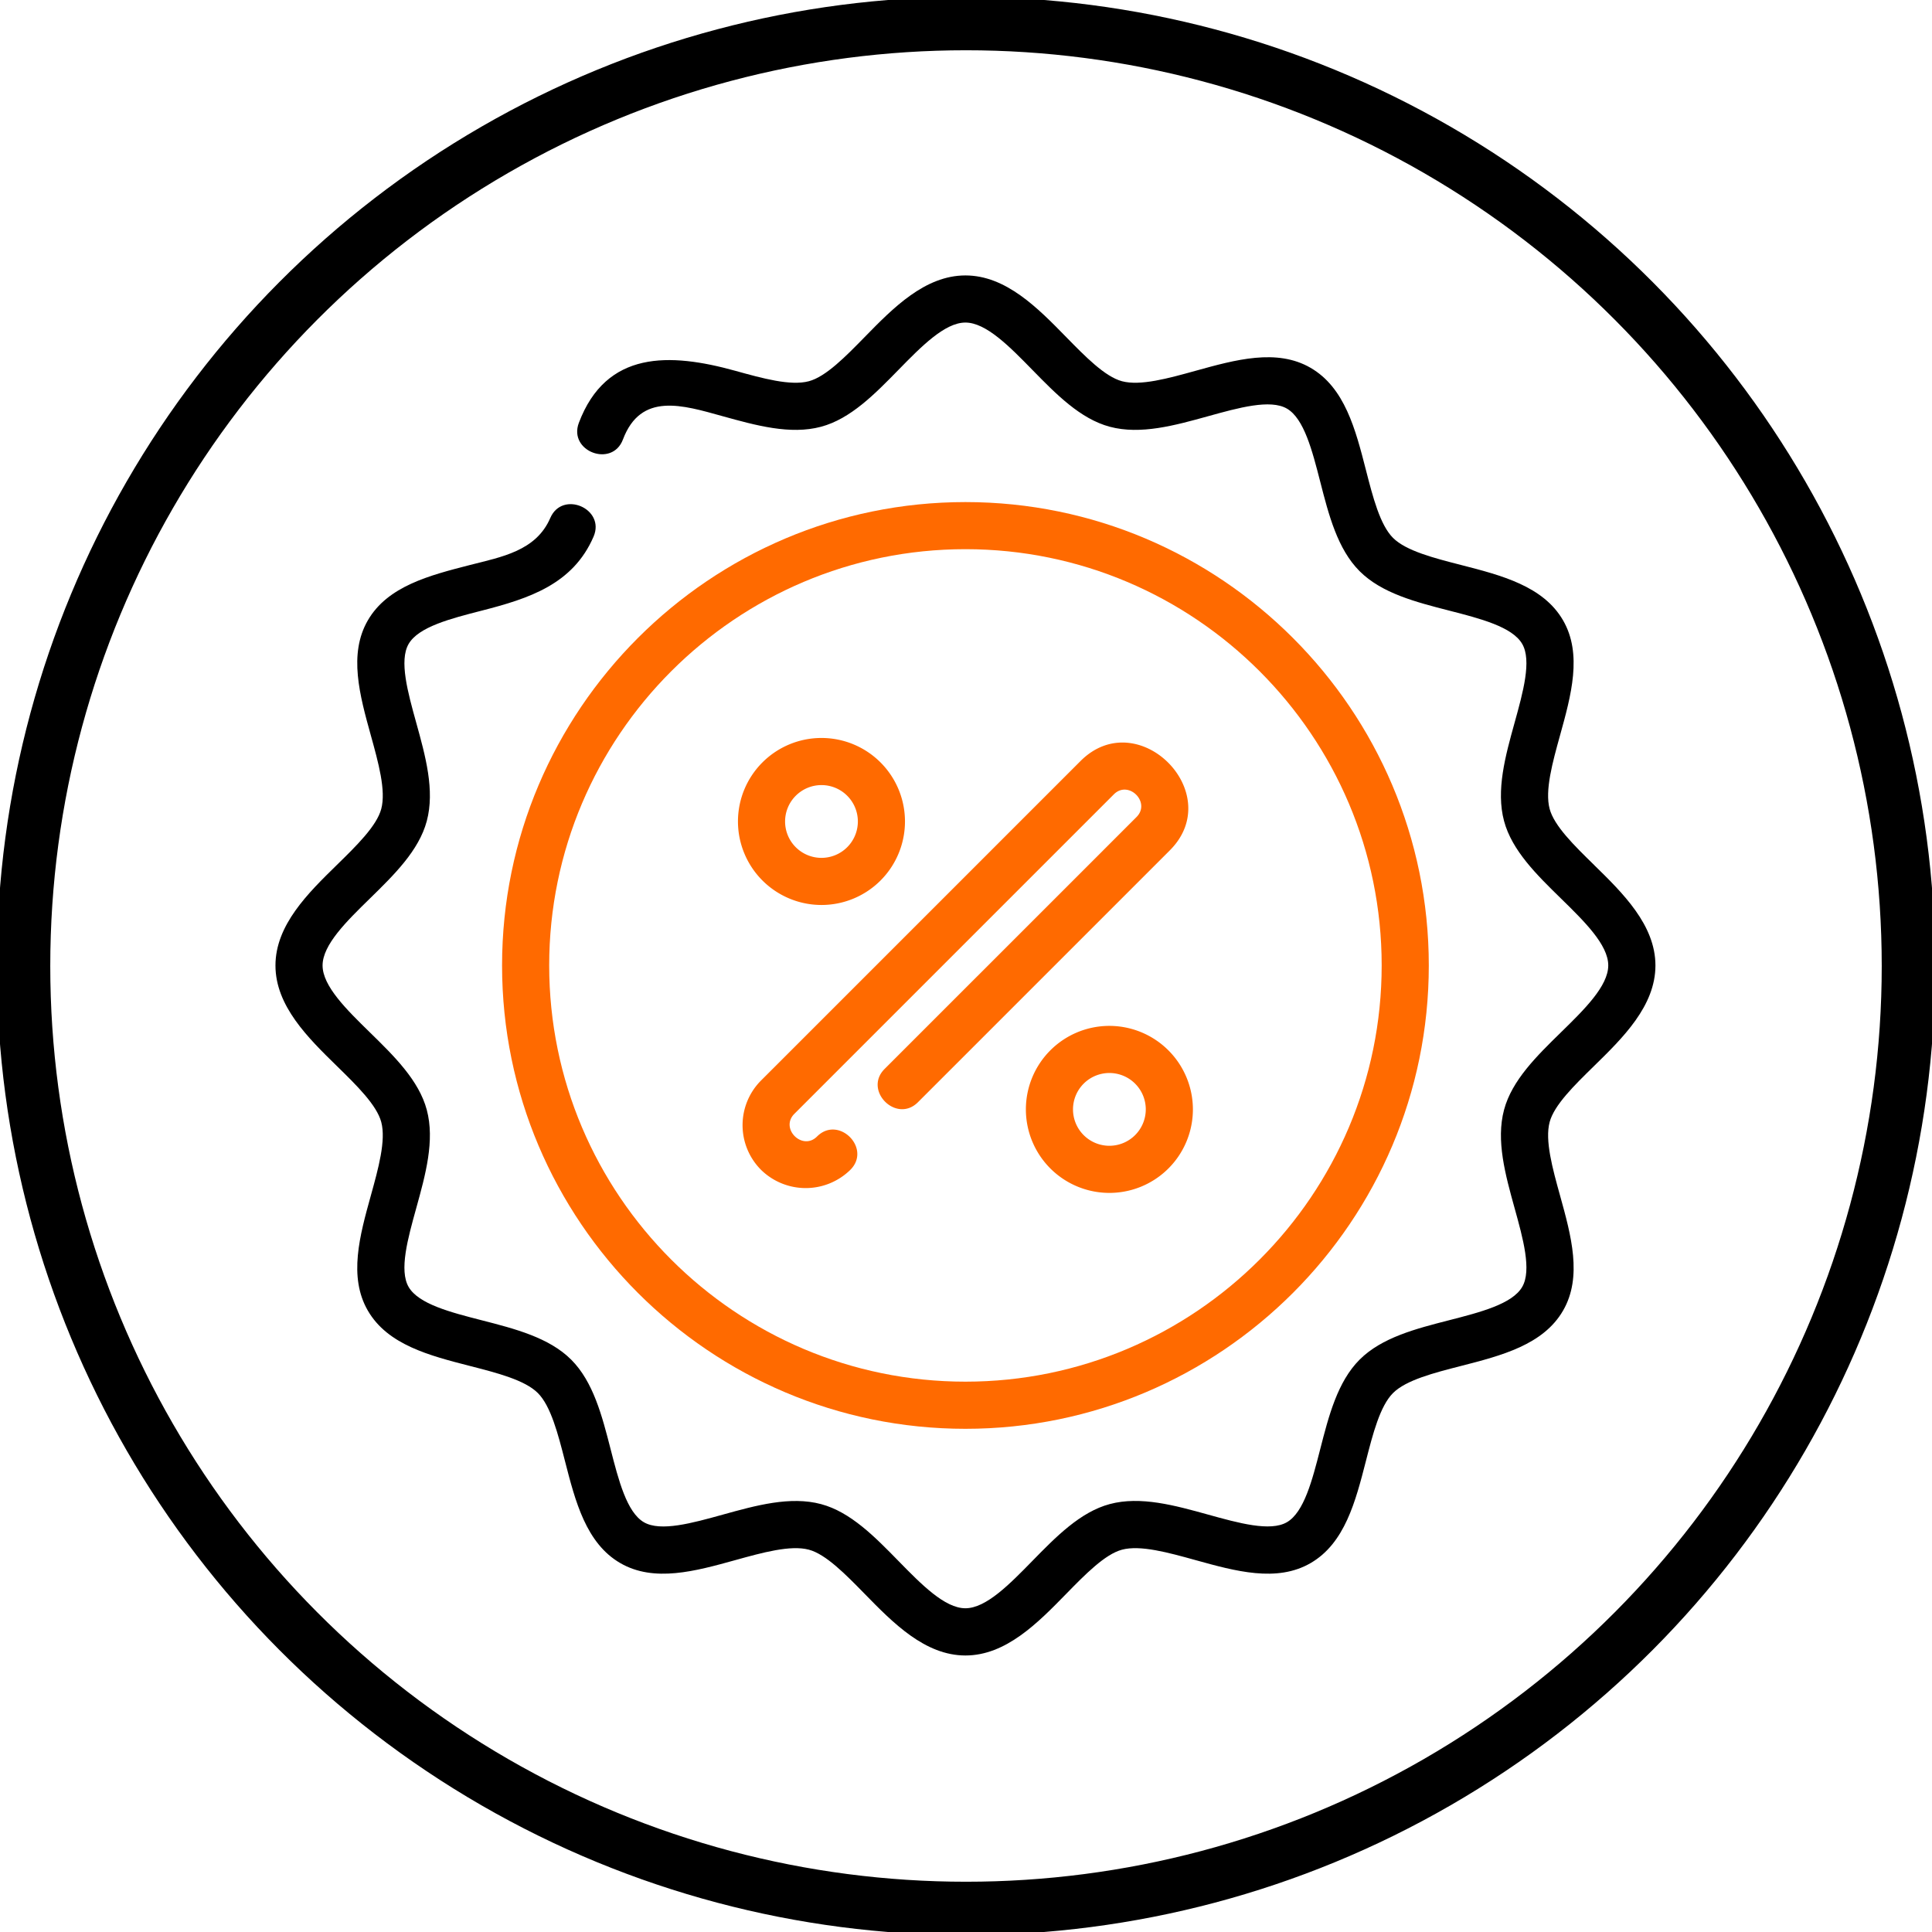 <svg xmlns="http://www.w3.org/2000/svg" width="615" height="615" viewBox="0 0 615 615">
  <defs>
    <style>
      .cls-1 {
        fill: #ff6a00;
      }

      .cls-2 {
        fill: none;
        stroke: #000;
        stroke-linecap: round;
        stroke-linejoin: round;
        stroke-width: 17px;
      }
    </style>
  </defs>
  <g id="Group_15" data-name="Group 15" transform="translate(-99.5 -140.5)">
    <g id="Group_14" data-name="Group 14">
      <g id="Group_13" data-name="Group 13">
        <g id="Group_12" data-name="Group 12">
          <g id="Group_11" data-name="Group 11">
            <g id="Group_10" data-name="Group 10">
              <g id="sale" transform="translate(150.945 192)">
                <path id="Path_21" data-name="Path 21" d="M455.938,223.784c-6.221-6.083-12.653-12.372-14.1-17.8-1.56-5.833.92-14.774,3.318-23.42,3.525-12.709,7.171-25.852.955-36.6-6.311-10.907-19.64-14.326-32.529-17.632-8.588-2.2-17.469-4.48-21.605-8.617s-6.415-13.018-8.618-21.607c-3.307-12.89-6.725-26.218-17.632-32.529-10.743-6.216-23.886-2.57-36.6.955-8.646,2.4-17.587,4.878-23.421,3.319-5.426-1.45-11.715-7.883-17.8-14.1-8.972-9.176-19.14-19.576-32.035-19.576s-23.063,10.4-32.035,19.576c-6.083,6.22-12.372,12.653-17.8,14.1-5.834,1.559-14.774-.921-23.42-3.319-20.822-5.775-41.077-6.526-49.8,16.569-3.425,9.072,10.609,14.371,14.033,5.3,5.721-15.156,18.97-10.961,31.757-7.414,10.583,2.936,21.525,5.97,31.3,3.356,9.4-2.513,17.153-10.441,24.649-18.107,7.24-7.4,14.728-15.063,21.311-15.063s14.07,7.657,21.311,15.063c7.5,7.667,15.248,15.6,24.649,18.107,9.778,2.616,20.722-.421,31.3-3.355,9.727-2.7,19.783-5.488,25.075-2.426,5.454,3.156,8.077,13.382,10.613,23.272,2.7,10.544,5.5,21.447,12.541,28.487s17.943,9.836,28.486,12.541c9.89,2.537,20.116,5.16,23.272,10.614,3.062,5.292.271,15.349-2.426,25.075-2.936,10.581-5.97,21.522-3.356,31.3,2.513,9.4,10.441,17.154,18.108,24.65,7.4,7.24,15.063,14.728,15.063,21.31s-7.657,14.07-15.063,21.311c-7.667,7.5-15.6,15.249-18.108,24.65-2.613,9.78.421,20.721,3.356,31.3,2.7,9.726,5.487,19.783,2.425,25.075-3.155,5.454-13.382,8.077-23.271,10.614-10.544,2.7-21.447,5.5-28.487,12.541s-9.836,17.943-12.54,28.487c-2.536,9.89-5.159,20.116-10.613,23.271-5.294,3.063-15.351.272-25.075-2.425-10.582-2.935-21.523-5.968-31.3-3.356-9.4,2.513-17.153,10.441-24.649,18.107-7.24,7.4-14.728,15.063-21.311,15.063S241.8,452.8,234.562,445.4c-7.5-7.667-15.248-15.6-24.649-18.107-9.778-2.615-20.722.421-31.3,3.355-9.728,2.7-19.786,5.487-25.075,2.426-5.454-3.156-8.077-13.382-10.613-23.272-2.705-10.544-5.5-21.447-12.541-28.487s-17.943-9.836-28.486-12.541c-9.89-2.537-20.116-5.16-23.272-10.614-3.062-5.292-.271-15.349,2.426-25.075,2.936-10.581,5.97-21.522,3.356-31.3-2.513-9.4-10.441-17.154-18.108-24.65-7.4-7.24-15.063-14.728-15.063-21.31s7.657-14.07,15.063-21.311c7.667-7.5,15.6-15.249,18.108-24.65,2.613-9.78-.421-20.721-3.356-31.3-2.7-9.726-5.487-19.783-2.425-25.075,3.155-5.454,13.382-8.077,23.271-10.614,14.912-3.824,29.031-8.317,35.6-23.553,3.839-8.9-9.936-14.842-13.775-5.938-4.529,10.511-15.542,12.394-25.551,14.961-12.89,3.306-26.219,6.725-32.529,17.632-6.216,10.744-2.57,23.886.955,36.6,2.4,8.646,4.878,17.586,3.318,23.42-1.449,5.426-7.882,11.715-14.1,17.8-9.176,8.972-19.576,19.141-19.576,32.036s10.4,23.063,19.575,32.035c6.221,6.083,12.653,12.372,14.1,17.8,1.56,5.833-.92,14.774-3.318,23.42-3.525,12.709-7.171,25.852-.955,36.6,6.311,10.907,19.64,14.326,32.529,17.632,8.588,2.2,17.469,4.48,21.6,8.617s6.415,13.018,8.618,21.607c3.307,12.89,6.725,26.218,17.632,32.529,10.744,6.217,23.887,2.57,36.6-.955,8.646-2.4,17.587-4.877,23.421-3.319,5.426,1.45,11.715,7.883,17.8,14.1,8.972,9.176,19.14,19.576,32.035,19.576s23.063-10.4,32.035-19.576c6.083-6.22,12.372-12.653,17.8-14.1,5.833-1.559,14.774.921,23.42,3.319,12.71,3.526,25.854,7.172,36.6.955,10.907-6.31,14.325-19.639,17.631-32.528,2.2-8.589,4.48-17.47,8.618-21.607s13.018-6.415,21.606-8.617c12.89-3.306,26.219-6.725,32.529-17.632,6.216-10.744,2.57-23.886-.955-36.6-2.4-8.646-4.878-17.586-3.318-23.42,1.449-5.426,7.882-11.715,14.1-17.8,9.176-8.972,19.576-19.141,19.576-32.036s-10.4-23.065-19.576-32.036Z"/>
                <path id="Path_22" data-name="Path 22" class="cls-1" d="M255.874,403.322c81.333,0,147.5-66.17,147.5-147.5s-66.17-147.5-147.5-147.5-147.5,66.17-147.5,147.5,66.17,147.5,147.5,147.5Zm0-280.007c73.063,0,132.5,59.441,132.5,132.5s-59.44,132.5-132.5,132.5-132.5-59.441-132.5-132.5,59.44-132.5,132.5-132.5Z"/>
                <path id="Path_23" data-name="Path 23" class="cls-1" d="M190.809,320.883a20.3,20.3,0,0,0,28.432,0c6.857-6.857-3.749-17.462-10.607-10.606-4.663,4.667-11.882-2.553-7.217-7.217l101.7-101.7c4.663-4.667,11.882,2.553,7.217,7.217l-80.183,80.182c-6.857,6.857,3.749,17.463,10.607,10.606l80.183-80.182c18.247-18.249-10.155-46.7-28.432-28.43l-101.7,101.7a20.126,20.126,0,0,0,0,28.43Z"/>
                <path id="Path_24" data-name="Path 24" class="cls-1" d="M210.048,236.576a26.582,26.582,0,1,0-26.583-26.583,26.613,26.613,0,0,0,26.583,26.583Zm0-38.165a11.583,11.583,0,1,1-11.583,11.582A11.595,11.595,0,0,1,210.048,198.411Z"/>
                <path id="Path_25" data-name="Path 25" class="cls-1" d="M301.7,275.062a26.583,26.583,0,1,0,26.583,26.583A26.613,26.613,0,0,0,301.7,275.062Zm0,38.165a11.583,11.583,0,1,1,11.583-11.582A11.595,11.595,0,0,1,301.7,313.227Z"/>
              </g>
              <circle id="ellipse-outline" class="cls-2" cx="300" cy="300" r="300" transform="translate(107 148)"/>
            </g>
          </g>
        </g>
      </g>
    </g>
  </g>
</svg>
